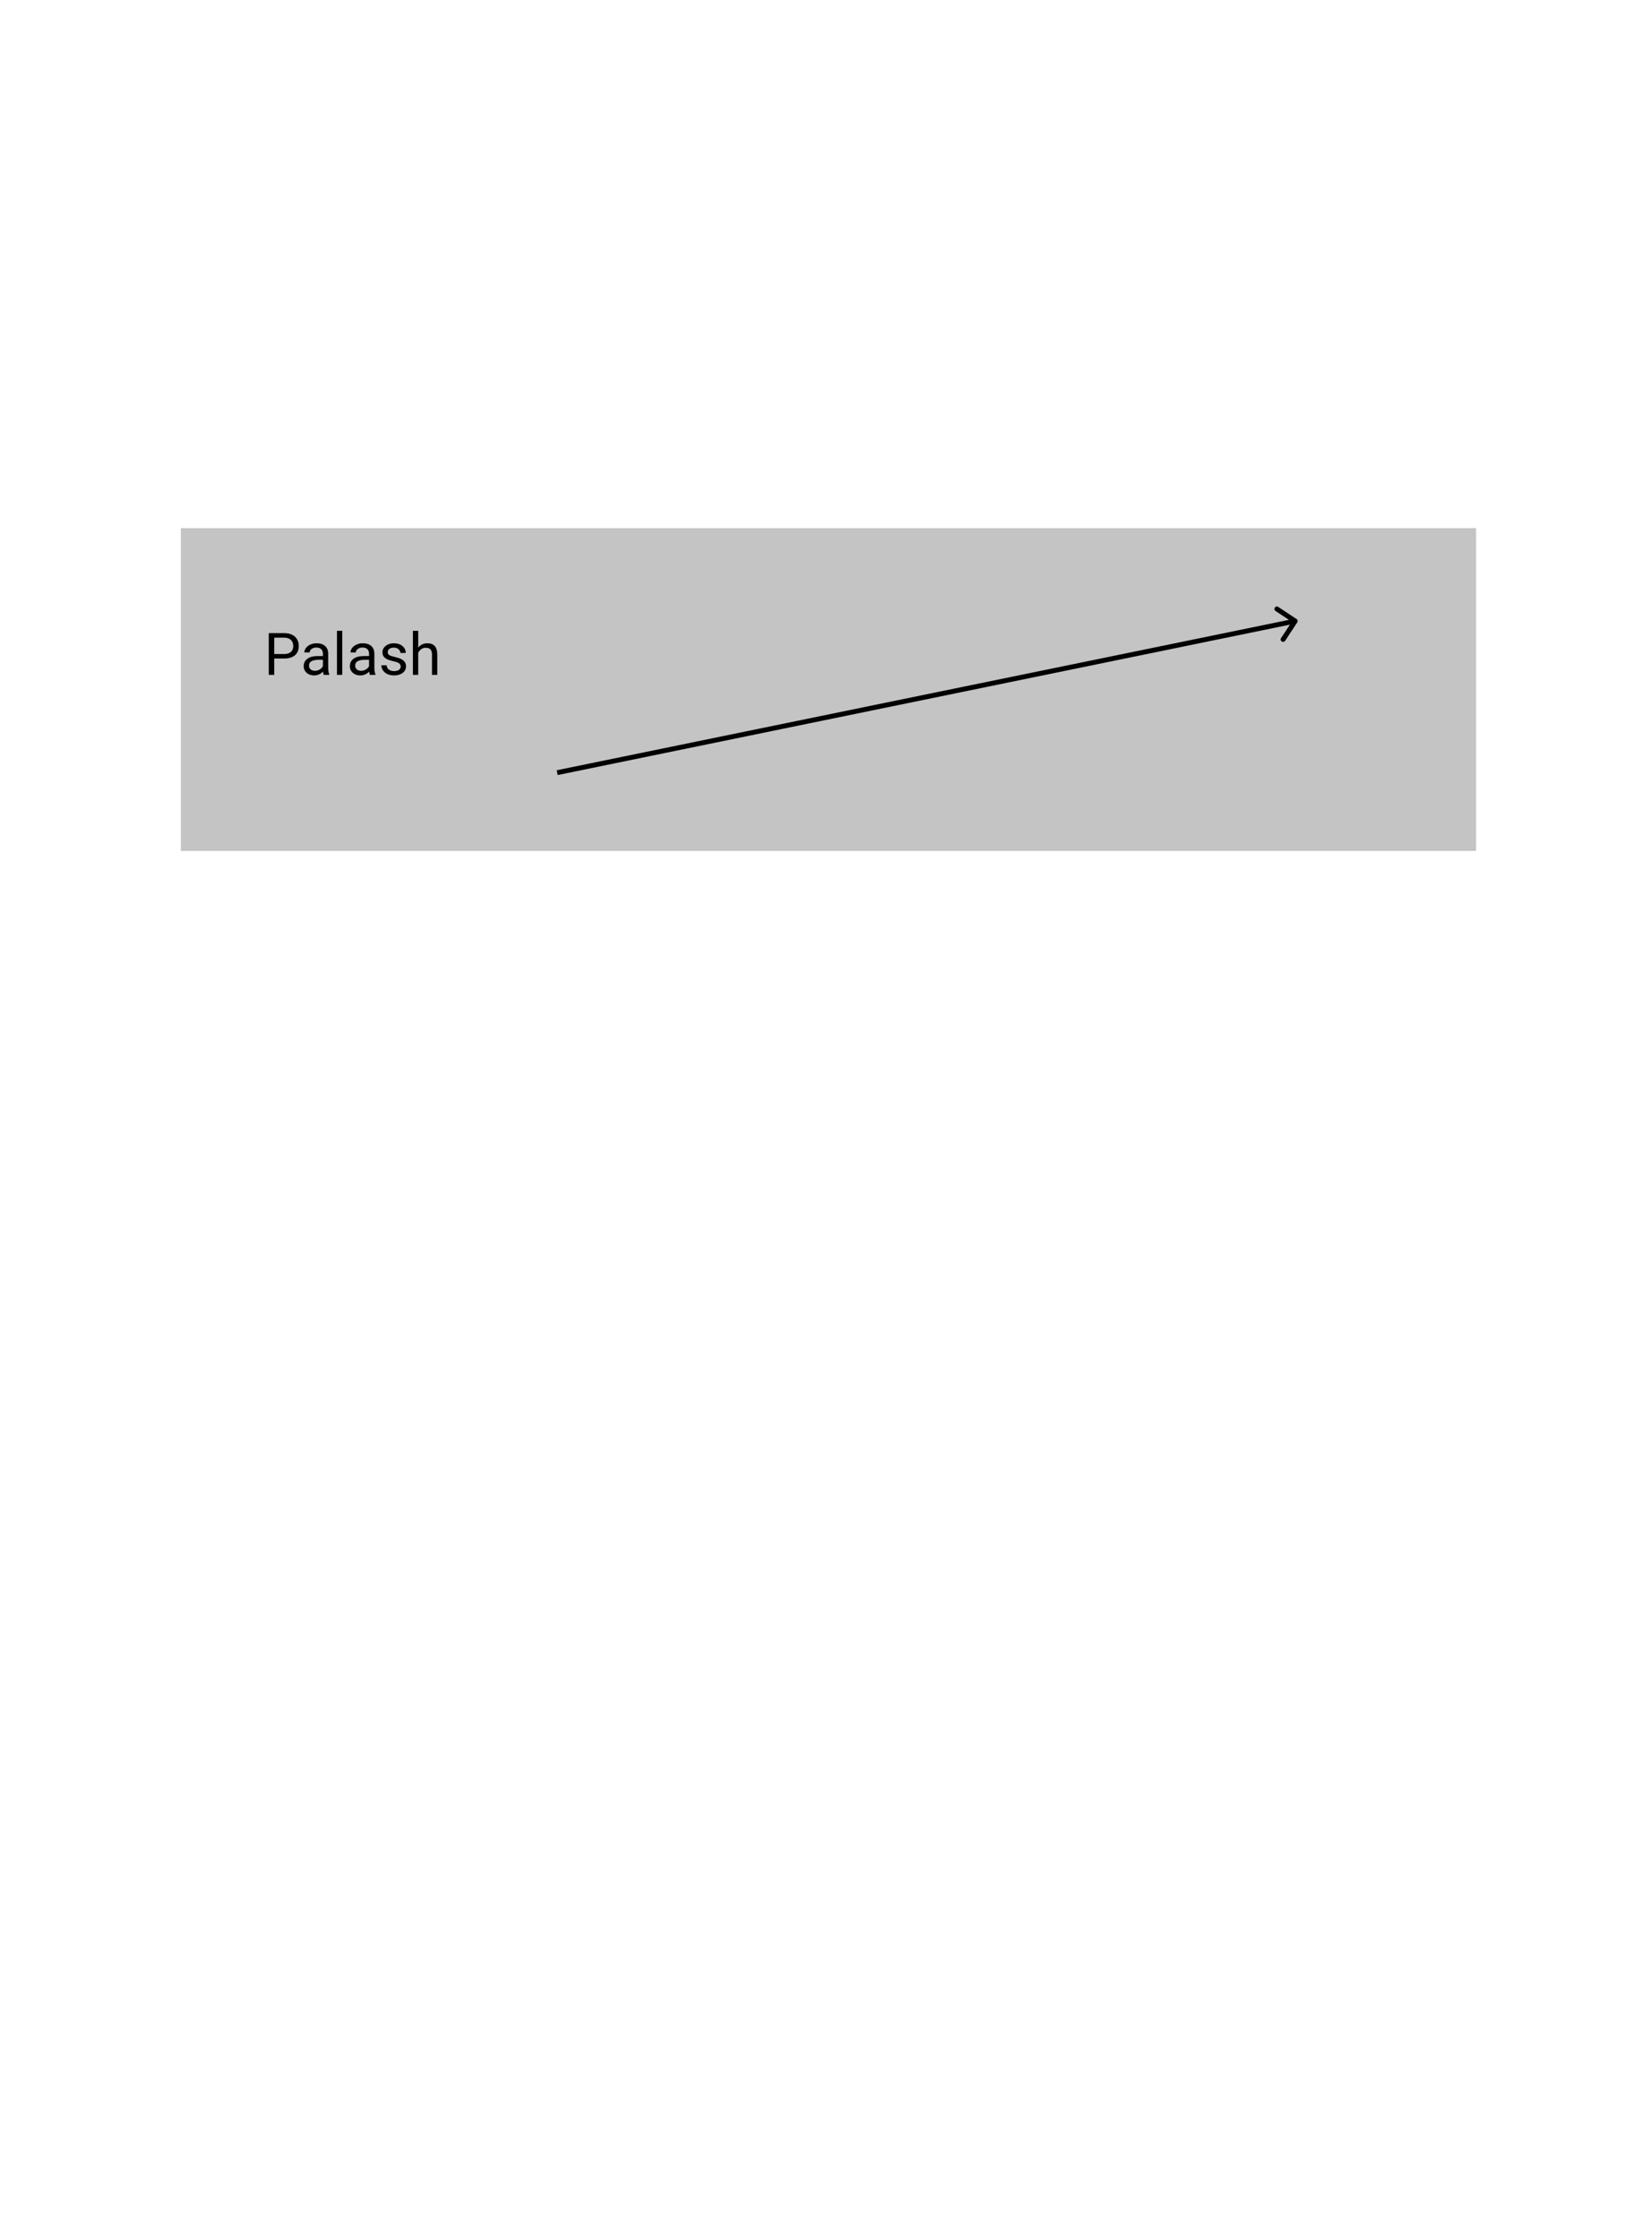 <svg width="338" height="458" viewBox="0 0 338 458" fill="none" xmlns="http://www.w3.org/2000/svg">
<rect width="338" height="458" fill="white"/>
<rect x="37" y="108" width="265" height="66" fill="#C4C4C4"/>
<path d="M56.115 134.66V138H54.99V129.469H58.137C59.07 129.469 59.801 129.707 60.328 130.184C60.859 130.66 61.125 131.291 61.125 132.076C61.125 132.904 60.865 133.543 60.346 133.992C59.83 134.438 59.09 134.66 58.125 134.66H56.115ZM56.115 133.74H58.137C58.738 133.74 59.199 133.6 59.52 133.318C59.84 133.033 60 132.623 60 132.088C60 131.58 59.84 131.174 59.52 130.869C59.199 130.564 58.76 130.406 58.201 130.395H56.115V133.74ZM66.234 138C66.172 137.875 66.121 137.652 66.082 137.332C65.578 137.855 64.977 138.117 64.277 138.117C63.652 138.117 63.139 137.941 62.736 137.59C62.338 137.234 62.139 136.785 62.139 136.242C62.139 135.582 62.389 135.07 62.889 134.707C63.393 134.34 64.1 134.156 65.01 134.156H66.064V133.658C66.064 133.279 65.951 132.979 65.725 132.756C65.498 132.529 65.164 132.416 64.723 132.416C64.336 132.416 64.012 132.514 63.75 132.709C63.488 132.904 63.357 133.141 63.357 133.418H62.268C62.268 133.102 62.379 132.797 62.602 132.504C62.828 132.207 63.133 131.973 63.516 131.801C63.902 131.629 64.326 131.543 64.787 131.543C65.518 131.543 66.09 131.727 66.504 132.094C66.918 132.457 67.133 132.959 67.148 133.6V136.518C67.148 137.1 67.223 137.562 67.371 137.906V138H66.234ZM64.436 137.174C64.775 137.174 65.098 137.086 65.402 136.91C65.707 136.734 65.928 136.506 66.064 136.225V134.924H65.215C63.887 134.924 63.223 135.312 63.223 136.09C63.223 136.43 63.336 136.695 63.562 136.887C63.789 137.078 64.08 137.174 64.436 137.174ZM70.025 138H68.941V129H70.025V138ZM75.68 138C75.617 137.875 75.566 137.652 75.527 137.332C75.023 137.855 74.422 138.117 73.723 138.117C73.098 138.117 72.584 137.941 72.182 137.59C71.783 137.234 71.584 136.785 71.584 136.242C71.584 135.582 71.834 135.07 72.334 134.707C72.838 134.34 73.545 134.156 74.455 134.156H75.51V133.658C75.51 133.279 75.397 132.979 75.17 132.756C74.943 132.529 74.609 132.416 74.168 132.416C73.781 132.416 73.457 132.514 73.195 132.709C72.934 132.904 72.803 133.141 72.803 133.418H71.713C71.713 133.102 71.824 132.797 72.047 132.504C72.273 132.207 72.578 131.973 72.961 131.801C73.348 131.629 73.772 131.543 74.232 131.543C74.963 131.543 75.535 131.727 75.949 132.094C76.363 132.457 76.578 132.959 76.594 133.6V136.518C76.594 137.1 76.668 137.562 76.816 137.906V138H75.68ZM73.881 137.174C74.221 137.174 74.543 137.086 74.848 136.91C75.152 136.734 75.373 136.506 75.51 136.225V134.924H74.66C73.332 134.924 72.668 135.312 72.668 136.09C72.668 136.43 72.781 136.695 73.008 136.887C73.234 137.078 73.525 137.174 73.881 137.174ZM81.984 136.318C81.984 136.025 81.873 135.799 81.65 135.639C81.432 135.475 81.047 135.334 80.496 135.217C79.949 135.1 79.514 134.959 79.189 134.795C78.869 134.631 78.631 134.436 78.475 134.209C78.322 133.982 78.246 133.713 78.246 133.4C78.246 132.881 78.465 132.441 78.902 132.082C79.344 131.723 79.906 131.543 80.59 131.543C81.309 131.543 81.891 131.729 82.336 132.1C82.785 132.471 83.01 132.945 83.01 133.523H81.92C81.92 133.227 81.793 132.971 81.539 132.756C81.289 132.541 80.973 132.434 80.59 132.434C80.195 132.434 79.887 132.52 79.664 132.691C79.441 132.863 79.33 133.088 79.33 133.365C79.33 133.627 79.434 133.824 79.641 133.957C79.848 134.09 80.221 134.217 80.76 134.338C81.303 134.459 81.742 134.604 82.078 134.771C82.414 134.939 82.662 135.143 82.822 135.381C82.986 135.615 83.068 135.902 83.068 136.242C83.068 136.809 82.842 137.264 82.389 137.607C81.936 137.947 81.348 138.117 80.625 138.117C80.117 138.117 79.668 138.027 79.277 137.848C78.887 137.668 78.58 137.418 78.357 137.098C78.139 136.773 78.029 136.424 78.029 136.049H79.113C79.133 136.412 79.277 136.701 79.547 136.916C79.82 137.127 80.18 137.232 80.625 137.232C81.035 137.232 81.363 137.15 81.609 136.986C81.859 136.818 81.984 136.596 81.984 136.318ZM85.564 132.428C86.045 131.838 86.67 131.543 87.439 131.543C88.779 131.543 89.455 132.299 89.467 133.811V138H88.383V133.805C88.379 133.348 88.273 133.01 88.066 132.791C87.863 132.572 87.545 132.463 87.111 132.463C86.76 132.463 86.451 132.557 86.186 132.744C85.92 132.932 85.713 133.178 85.564 133.482V138H84.481V129H85.564V132.428Z" fill="black"/>
<path d="M265.417 127.275C265.569 127.045 265.506 126.735 265.275 126.583L261.518 124.106C261.288 123.954 260.978 124.017 260.826 124.248C260.674 124.478 260.737 124.788 260.968 124.94L264.307 127.142L262.106 130.482C261.954 130.712 262.017 131.022 262.248 131.174C262.478 131.326 262.788 131.263 262.94 131.032L265.417 127.275ZM114.101 158.49L265.101 127.49L264.899 126.51L113.899 157.51L114.101 158.49Z" fill="black"/>
</svg>

